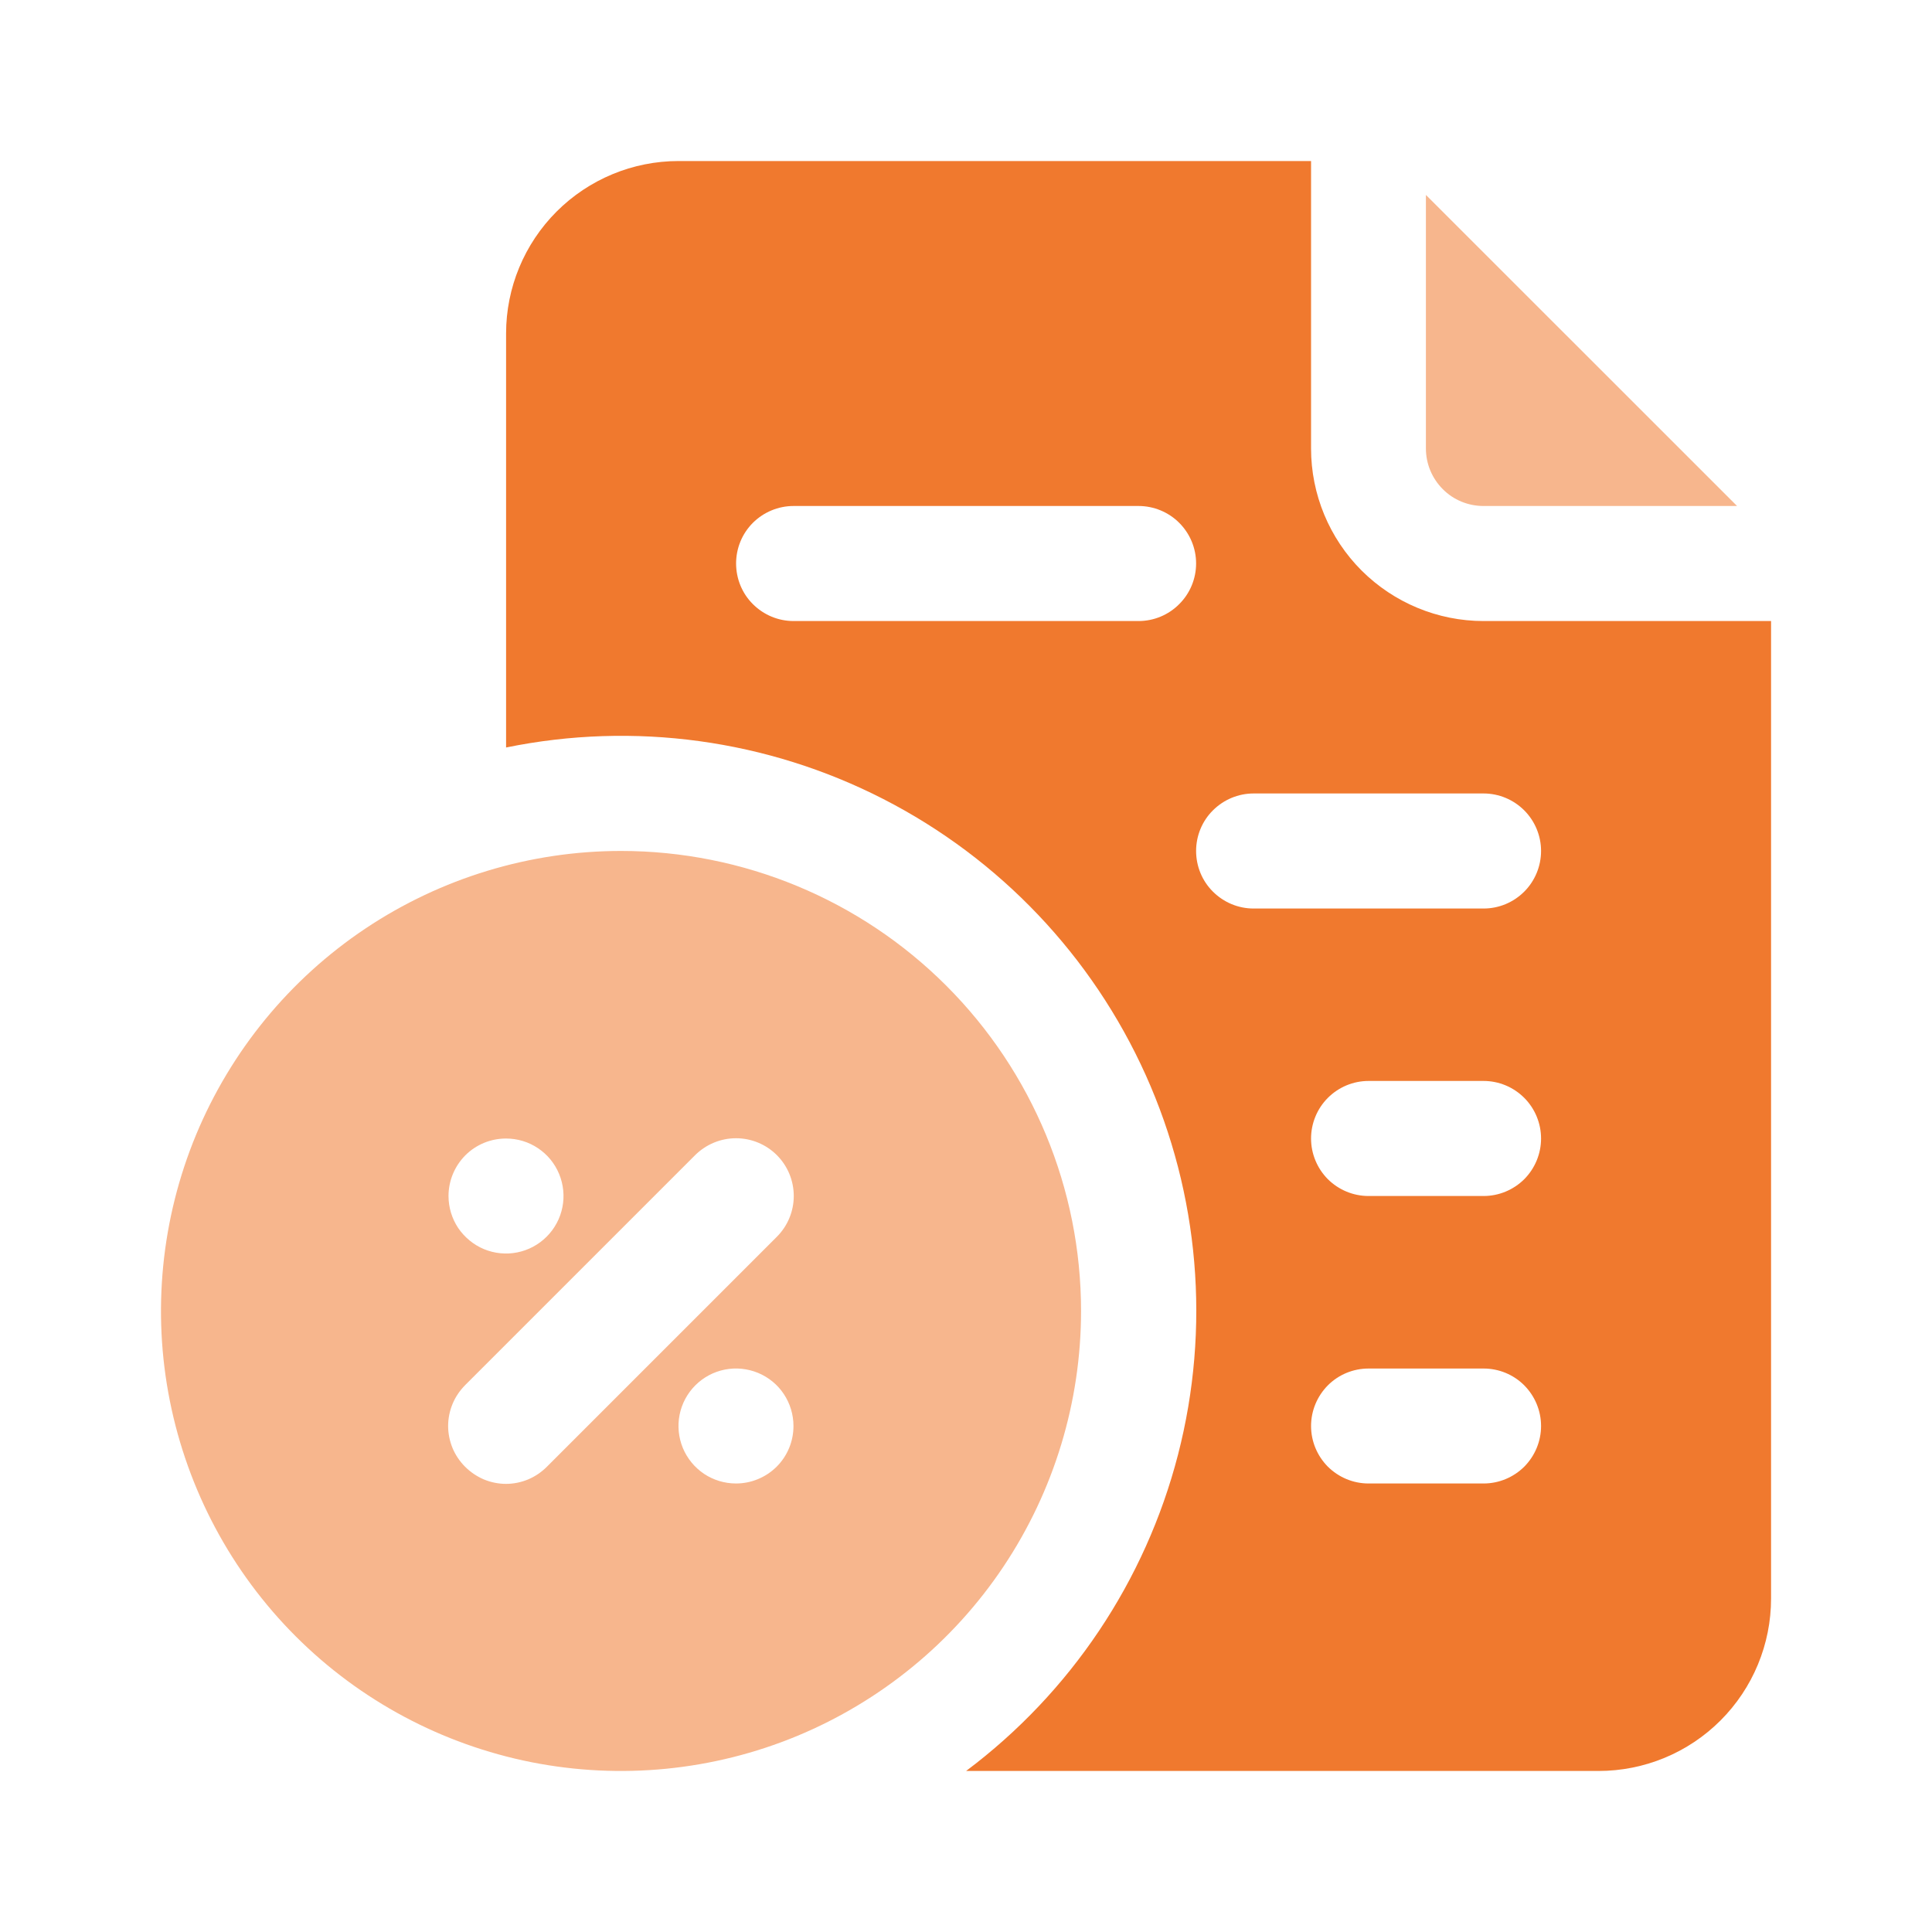 <svg width="20" height="20" viewBox="0 0 20 20" fill="none" xmlns="http://www.w3.org/2000/svg">
<path d="M15.357 5.238H17.982L14.761 2.018V4.643C14.761 4.801 14.824 4.952 14.936 5.064C15.047 5.176 15.199 5.238 15.357 5.238Z" fill="#F7B68D"/>
<path d="M15.358 6.429C14.884 6.429 14.43 6.24 14.095 5.906C13.76 5.571 13.572 5.116 13.572 4.643V1.667H7.024C6.551 1.667 6.097 1.855 5.762 2.19C5.427 2.525 5.239 2.979 5.239 3.452V7.738C6.564 7.467 7.941 7.655 9.145 8.272C10.348 8.888 11.306 9.896 11.861 11.13C12.415 12.363 12.533 13.748 12.195 15.058C11.857 16.367 11.083 17.522 10.001 18.333H16.548C17.022 18.333 17.476 18.145 17.811 17.81C18.146 17.475 18.334 17.021 18.334 16.548V6.429H15.358ZM11.786 6.429H8.215C8.057 6.429 7.906 6.366 7.794 6.254C7.682 6.143 7.62 5.991 7.62 5.833C7.62 5.675 7.682 5.524 7.794 5.412C7.906 5.301 8.057 5.238 8.215 5.238H11.786C11.944 5.238 12.096 5.301 12.207 5.412C12.319 5.524 12.382 5.675 12.382 5.833C12.382 5.991 12.319 6.143 12.207 6.254C12.096 6.366 11.944 6.429 11.786 6.429ZM15.358 15.357H14.167C14.009 15.357 13.858 15.294 13.746 15.183C13.635 15.071 13.572 14.92 13.572 14.762C13.572 14.604 13.635 14.453 13.746 14.341C13.858 14.229 14.009 14.167 14.167 14.167H15.358C15.516 14.167 15.667 14.229 15.779 14.341C15.89 14.453 15.953 14.604 15.953 14.762C15.953 14.92 15.89 15.071 15.779 15.183C15.667 15.294 15.516 15.357 15.358 15.357ZM15.358 12.381H14.167C14.009 12.381 13.858 12.318 13.746 12.207C13.635 12.095 13.572 11.944 13.572 11.786C13.572 11.628 13.635 11.476 13.746 11.365C13.858 11.253 14.009 11.19 14.167 11.19H15.358C15.516 11.19 15.667 11.253 15.779 11.365C15.89 11.476 15.953 11.628 15.953 11.786C15.953 11.944 15.89 12.095 15.779 12.207C15.667 12.318 15.516 12.381 15.358 12.381ZM15.358 9.405H12.977C12.819 9.405 12.668 9.342 12.556 9.23C12.444 9.119 12.382 8.967 12.382 8.809C12.382 8.652 12.444 8.5 12.556 8.389C12.668 8.277 12.819 8.214 12.977 8.214H15.358C15.516 8.214 15.667 8.277 15.779 8.389C15.89 8.5 15.953 8.652 15.953 8.809C15.953 8.967 15.89 9.119 15.779 9.23C15.667 9.342 15.516 9.405 15.358 9.405Z" fill="#F0792E"/>
<path d="M6.429 8.809C5.487 8.809 4.566 9.089 3.783 9.612C3 10.135 2.39 10.879 2.029 11.749C1.669 12.619 1.574 13.577 1.758 14.5C1.942 15.424 2.395 16.273 3.061 16.939C3.727 17.605 4.576 18.058 5.5 18.242C6.423 18.425 7.381 18.331 8.251 17.971C9.121 17.61 9.865 17 10.388 16.217C10.911 15.434 11.191 14.513 11.191 13.571C11.191 12.308 10.689 11.097 9.796 10.204C8.903 9.311 7.691 8.809 6.429 8.809ZM5.238 11.786C5.356 11.786 5.471 11.82 5.569 11.886C5.667 11.951 5.743 12.044 5.788 12.153C5.833 12.262 5.845 12.382 5.822 12.497C5.799 12.613 5.742 12.719 5.659 12.802C5.576 12.885 5.47 12.942 5.354 12.965C5.239 12.988 5.119 12.976 5.01 12.931C4.902 12.886 4.809 12.809 4.743 12.712C4.678 12.614 4.643 12.499 4.643 12.381C4.643 12.223 4.706 12.072 4.817 11.96C4.929 11.848 5.08 11.786 5.238 11.786ZM7.619 15.357C7.501 15.357 7.386 15.322 7.288 15.257C7.19 15.191 7.114 15.098 7.069 14.99C7.024 14.881 7.012 14.761 7.035 14.646C7.058 14.53 7.115 14.424 7.198 14.341C7.281 14.258 7.387 14.201 7.503 14.178C7.618 14.155 7.738 14.167 7.847 14.212C7.956 14.257 8.049 14.333 8.114 14.431C8.179 14.529 8.214 14.644 8.214 14.762C8.214 14.92 8.152 15.071 8.04 15.183C7.928 15.294 7.777 15.357 7.619 15.357ZM8.042 12.803L5.661 15.184C5.605 15.24 5.54 15.284 5.467 15.315C5.394 15.345 5.317 15.361 5.238 15.361C5.16 15.361 5.082 15.345 5.009 15.315C4.937 15.284 4.871 15.24 4.815 15.184C4.76 15.129 4.715 15.063 4.685 14.991C4.655 14.918 4.639 14.84 4.639 14.762C4.639 14.683 4.655 14.605 4.685 14.533C4.715 14.46 4.76 14.395 4.815 14.339L7.196 11.958C7.309 11.846 7.461 11.783 7.619 11.783C7.778 11.783 7.93 11.846 8.042 11.958C8.154 12.07 8.217 12.222 8.217 12.381C8.217 12.539 8.154 12.691 8.042 12.803Z" fill="#F7B68D"/>
</svg>
